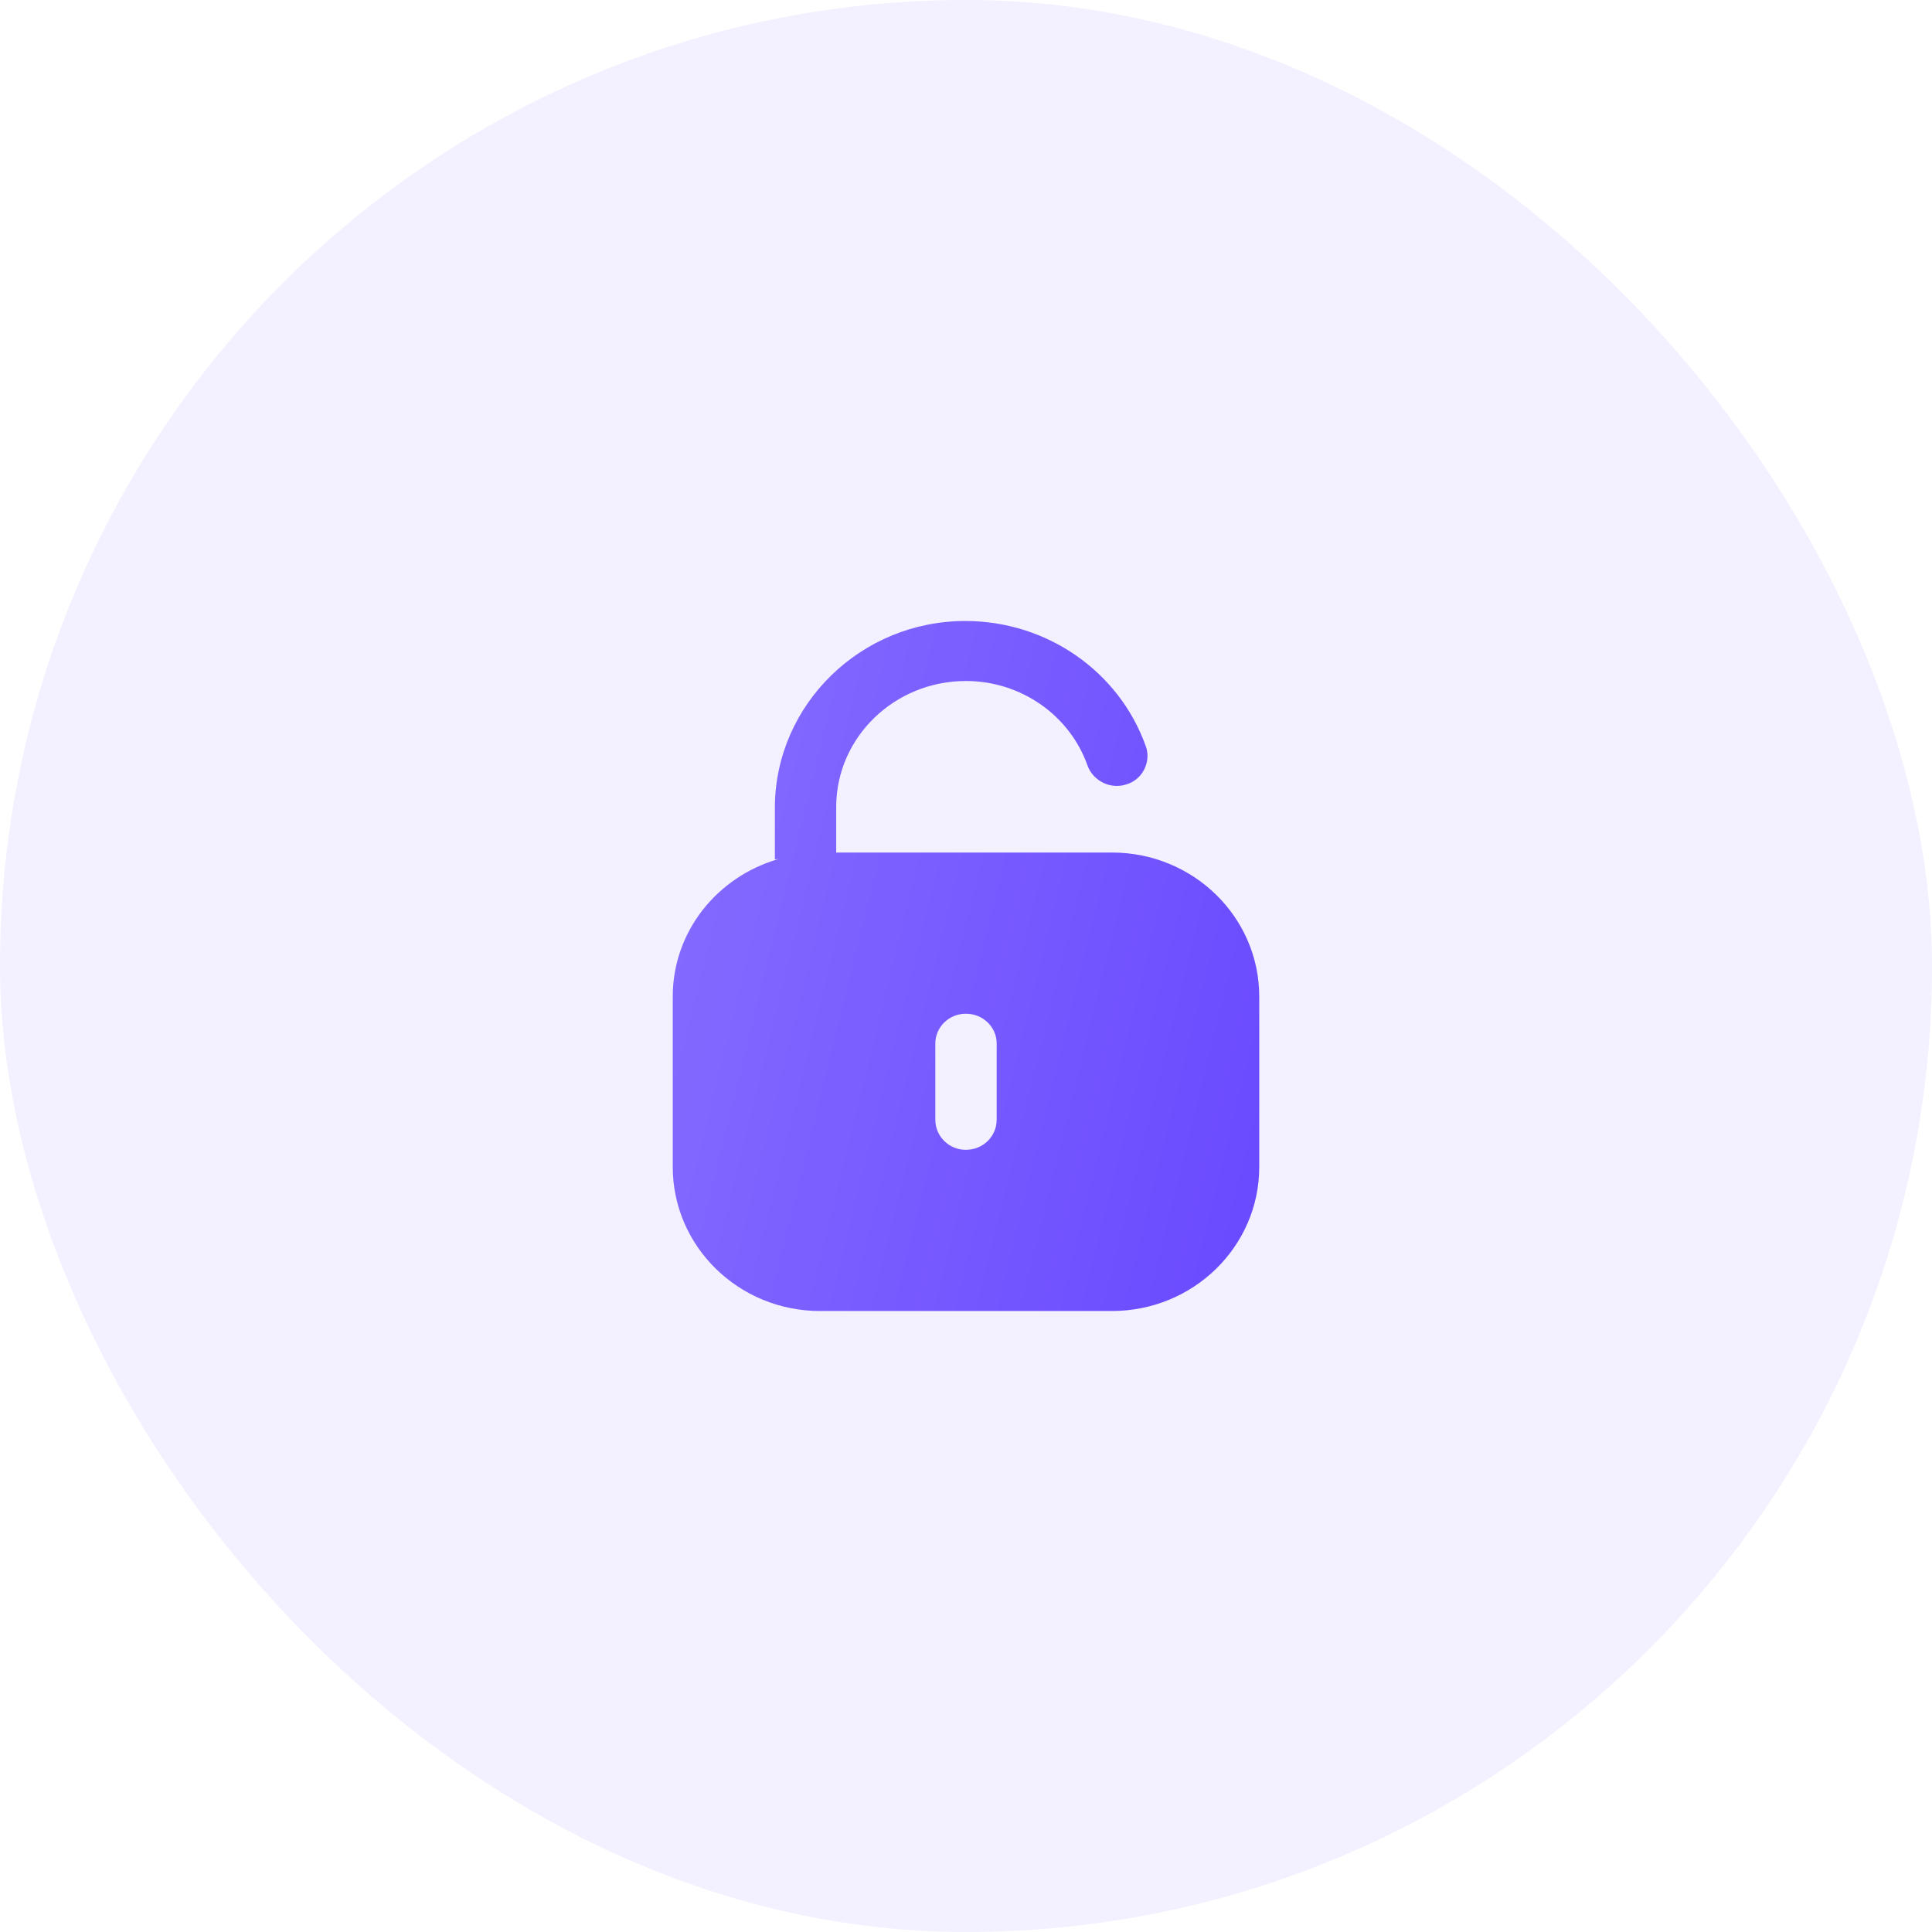<svg width="56" height="56" viewBox="0 0 56 56" fill="none" xmlns="http://www.w3.org/2000/svg">
<rect width="56" height="56" rx="28" fill="#6949FF" fill-opacity="0.08"/>
<path d="M27.979 18C30.346 18 32.439 19.462 33.211 21.628C33.292 21.847 33.272 22.085 33.17 22.294C33.068 22.503 32.887 22.662 32.662 22.732C32.205 22.89 31.697 22.652 31.524 22.195C31.006 20.723 29.584 19.739 27.999 19.739C25.925 19.739 24.25 21.37 24.238 23.367V24.709L24.226 24.711H32.231C34.589 24.711 36.5 26.581 36.5 28.887V33.824C36.5 36.13 34.589 38 32.231 38H23.768C21.411 38 19.5 36.13 19.5 33.824V28.887C19.5 26.99 20.8 25.406 22.57 24.898L22.46 24.911V23.387C22.48 20.416 24.951 18 27.979 18ZM27.995 29.383C27.507 29.383 27.111 29.77 27.111 30.247V32.454C27.111 32.941 27.508 33.328 27.995 33.328C28.493 33.328 28.889 32.941 28.889 32.454V30.247C28.889 29.77 28.493 29.383 27.995 29.383Z" fill="url(#paint0_linear_5452_16903)"/>
<defs>
<linearGradient id="paint0_linear_5452_16903" x1="36.5" y1="38" x2="15.827" y2="32.905" gradientUnits="userSpaceOnUse">
<stop stop-color="#6949FF"/>
<stop offset="1" stop-color="#876DFF"/>
</linearGradient>
</defs>
</svg>
